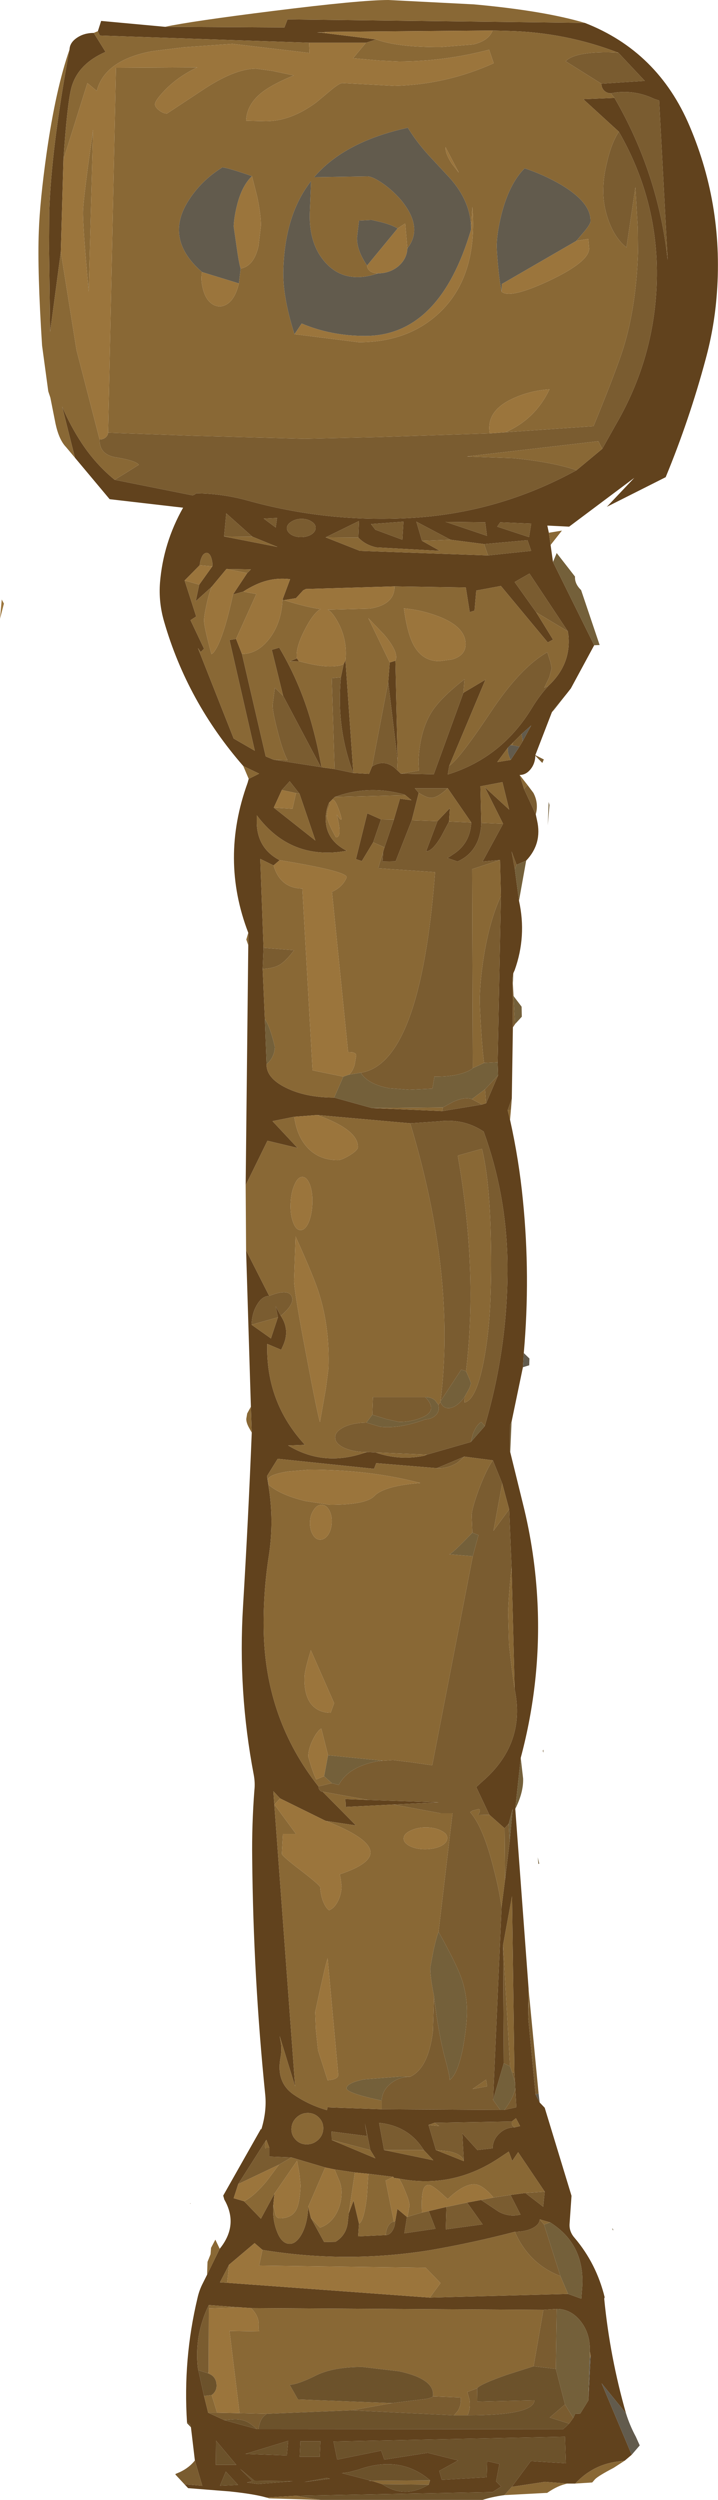 <?xml version="1.0" encoding="UTF-8" standalone="no"?>
<svg xmlns:ffdec="https://www.free-decompiler.com/flash" xmlns:xlink="http://www.w3.org/1999/xlink" ffdec:objectType="frame" height="573.4px" width="164.7px" xmlns="http://www.w3.org/2000/svg">
  <g transform="matrix(1.0, 0.0, 0.0, 1.0, -39.3, -20.95)">
    <use ffdec:characterId="1466" height="573.4" transform="matrix(1.0, 0.0, 0.0, 1.0, 39.3, 20.95)" width="164.7" xlink:href="#shape0"/>
  </g>
  <defs>
    <g id="shape0" transform="matrix(1.0, 0.0, 0.0, 1.0, -39.3, -20.95)">
      <path d="M181.15 33.05 Q169.1 28.4 156.05 28.05 L152.3 27.95 115.05 28.25 112.0 28.4 113.1 28.45 125.6 30.0 123.25 30.75 110.2 30.75 62.2 29.1 61.75 28.1 62.5 25.75 77.15 27.1 104.55 27.25 105.25 25.4 173.45 26.2 Q190.25 32.75 197.5 49.9 205.45 68.6 203.65 89.35 203.05 96.45 201.15 103.4 197.45 117.2 192.0 130.4 L178.5 137.2 184.8 130.55 169.85 141.75 164.85 141.5 165.2 143.15 165.6 145.95 166.15 149.85 175.6 168.95 170.25 178.85 169.35 180.0 166.55 183.4 165.9 184.3 162.1 194.15 162.1 194.3 Q162.05 196.1 161.0 197.4 159.95 198.7 158.5 198.7 L159.5 201.9 162.2 207.75 162.5 209.15 Q163.7 214.45 160.0 218.35 L157.8 219.3 156.65 216.25 157.4 220.35 158.35 227.55 Q160.15 235.7 157.35 243.5 L157.05 244.15 156.85 245.2 156.95 256.6 156.7 272.95 155.75 275.6 156.3 277.8 Q158.35 287.0 159.25 296.25 161.0 313.7 159.45 331.3 L159.25 334.55 156.65 347.05 156.3 347.8 156.25 353.85 156.35 354.05 159.25 365.85 Q162.05 377.05 162.6 388.65 163.45 406.55 158.75 424.15 L157.5 435.85 160.55 477.05 160.45 483.7 162.15 501.35 163.1 503.2 164.25 504.4 170.4 524.6 169.95 531.1 Q169.85 532.85 171.15 534.3 176.1 540.15 178.0 547.85 L177.9 548.2 Q179.2 561.55 182.9 574.5 L177.3 567.6 184.2 584.0 182.6 585.35 180.95 585.55 Q175.25 586.3 171.25 590.6 L169.5 590.6 164.3 590.2 156.7 591.35 161.05 585.45 169.1 585.95 168.9 579.85 115.8 580.95 116.65 585.1 126.75 583.05 127.45 585.1 137.4 583.55 144.4 585.3 140.05 587.7 140.65 589.75 150.95 589.15 151.05 585.45 153.85 586.1 153.1 590.1 154.25 591.3 152.3 592.55 107.15 593.4 100.4 593.8 Q97.65 593.0 91.95 592.4 L82.45 591.65 81.6 590.75 85.7 591.1 84.0 585.3 83.1 577.7 82.9 576.95 Q82.6 576.6 82.2 576.6 81.25 562.1 84.6 548.05 84.95 546.45 85.65 545.0 L86.8 542.7 89.7 536.75 Q94.1 531.3 90.75 525.45 L90.5 524.55 99.1 509.35 99.2 509.35 99.25 509.35 Q100.5 505.25 100.15 501.5 97.4 474.45 97.15 447.2 97.05 439.45 97.65 431.6 97.85 429.85 97.5 428.0 93.85 408.85 95.05 389.35 96.25 369.45 97.05 349.55 L96.85 343.6 95.75 307.75 101.05 318.2 Q99.45 318.2 98.3 320.15 97.1 322.05 97.0 324.8 L101.45 327.95 103.05 323.1 102.55 320.6 103.7 322.75 Q105.85 325.95 104.25 329.55 L103.8 330.55 100.6 329.2 Q100.25 342.6 109.25 352.35 L105.4 352.5 Q113.1 357.15 121.9 354.5 L123.5 354.0 125.45 354.1 Q130.85 356.0 136.6 354.85 L137.2 354.6 147.3 351.7 150.5 348.05 Q156.0 329.4 155.7 310.1 155.4 294.7 150.25 280.5 145.7 277.45 140.0 278.15 L133.4 278.6 112.05 276.7 106.8 277.1 101.8 278.1 107.55 284.25 100.65 282.6 95.65 292.8 96.25 237.75 96.25 234.9 Q89.75 218.0 96.1 200.5 L96.35 199.6 98.75 198.4 95.1 196.65 Q82.25 181.9 76.95 163.55 75.65 159.1 76.0 154.6 76.75 145.45 81.3 137.4 L64.45 135.45 56.5 125.95 53.55 114.2 Q55.45 118.65 58.05 122.6 61.25 127.45 65.6 131.0 L83.35 134.55 Q83.75 134.6 84.3 134.1 90.2 134.15 95.9 135.7 114.3 140.85 133.55 139.75 153.7 138.6 171.55 128.8 L177.45 123.9 180.5 118.45 Q188.5 104.75 189.75 89.25 191.4 68.8 181.25 51.15 L173.1 43.7 180.25 43.4 Q190.3 60.7 192.45 80.6 L190.5 44.0 189.3 43.6 Q184.55 41.35 179.4 42.35 178.5 42.35 177.85 41.7 177.25 41.05 177.25 40.15 L187.2 39.5 181.15 33.05 M162.3 161.4 L166.15 167.65 164.95 168.3 154.2 155.35 148.55 156.4 148.15 161.0 147.05 161.35 146.15 155.7 129.8 155.45 109.45 156.05 108.85 156.35 107.2 158.15 104.45 158.6 104.1 158.5 105.85 153.8 Q101.85 153.3 98.1 155.0 96.55 155.7 95.1 156.65 L92.75 157.3 96.0 152.4 96.85 151.55 91.25 151.45 87.85 155.55 84.2 158.85 85.0 155.05 88.0 150.85 Q88.1 150.05 87.85 149.2 87.65 148.35 87.25 148.0 86.85 147.6 86.35 147.85 85.85 148.05 85.55 148.8 85.2 149.55 85.1 150.6 L81.65 154.1 84.3 162.35 83.0 163.2 86.1 169.75 85.35 170.5 84.7 169.6 92.9 190.35 97.75 193.15 91.95 167.75 93.45 167.5 94.8 170.95 100.25 194.45 102.05 195.2 112.9 196.9 104.25 180.55 101.65 170.0 103.35 169.5 Q108.45 178.1 111.05 187.9 112.25 192.35 113.05 196.95 L116.05 197.35 120.35 198.25 Q116.4 187.95 117.5 176.3 L118.15 173.2 118.55 172.45 120.35 198.25 123.95 198.45 124.65 196.75 Q127.25 195.1 129.7 196.95 L130.4 197.6 131.25 198.4 138.8 198.55 145.6 179.85 150.65 176.85 142.35 196.6 142.0 198.6 Q154.45 194.75 161.4 183.2 163.05 180.5 165.1 178.25 170.3 173.4 169.7 166.75 L169.55 165.75 160.75 152.5 157.35 154.45 162.3 161.4 M128.35 177.4 L128.7 172.9 130.0 172.5 130.5 195.25 128.35 177.4 M53.85 57.55 L53.25 78.7 50.8 97.1 50.55 77.95 50.6 69.45 Q51.1 54.65 55.25 32.3 55.3 30.75 56.9 29.65 58.55 28.5 60.8 28.5 L63.5 32.85 Q57.1 35.65 55.65 41.15 54.7 44.9 53.85 57.55 M121.5 144.25 L121.65 140.45 114.0 144.2 121.85 147.3 151.25 148.35 161.15 147.3 160.3 144.85 150.35 145.75 142.65 144.75 134.8 140.6 136.1 145.0 140.2 147.3 125.6 146.5 Q123.1 145.95 121.5 144.25 M125.4 142.45 L131.6 144.75 131.85 140.6 124.4 141.15 125.4 142.45 M161.15 141.05 L154.05 140.75 153.35 141.75 160.65 144.15 161.15 141.05 M151.0 143.85 L150.6 140.75 141.5 140.65 151.0 143.85 M97.2 144.05 L91.2 138.7 90.7 144.0 102.95 146.4 97.2 144.05 M102.55 141.95 L102.85 139.75 99.8 139.9 102.55 141.95 M108.35 144.15 Q109.7 144.15 110.7 143.55 111.7 142.9 111.7 142.05 111.75 141.2 110.8 140.6 109.85 139.95 108.5 139.95 107.15 139.95 106.15 140.6 105.15 141.2 105.1 142.05 105.1 142.9 106.05 143.55 107.0 144.15 108.35 144.15 M107.85 172.6 L105.8 172.65 107.4 171.95 107.85 172.6 M158.95 189.3 L157.0 191.25 156.4 191.85 155.8 192.45 153.35 195.75 156.45 195.25 158.45 192.2 159.2 190.95 161.15 187.35 158.95 189.3 M154.7 209.9 L150.5 201.5 156.1 206.65 154.55 200.35 149.5 201.3 149.7 209.7 Q149.65 211.7 149.0 213.55 147.65 217.05 144.25 218.55 L141.95 217.75 Q142.55 217.4 143.1 217.0 147.15 214.5 147.4 209.6 L142.0 201.75 134.45 201.75 135.35 202.8 133.75 209.1 130.05 218.5 127.05 218.55 127.2 216.25 127.5 215.3 129.65 208.95 131.05 204.15 133.7 204.5 132.3 203.35 132.1 203.2 Q123.85 200.9 116.1 203.75 L115.5 204.35 114.8 205.05 Q114.2 206.35 114.05 207.95 113.6 213.4 118.85 216.1 106.0 218.4 98.2 207.95 L98.2 209.95 Q98.45 215.65 103.45 218.25 L102.05 219.45 99.0 217.95 99.75 238.35 99.55 243.2 100.05 254.65 100.45 265.05 Q100.35 268.2 104.9 270.45 109.45 272.7 115.95 272.7 L124.6 275.1 140.75 275.8 149.85 274.3 150.8 274.0 153.55 267.6 153.45 264.6 154.2 226.5 154.0 218.2 150.0 218.55 154.7 209.9 M139.65 209.3 L142.5 206.3 142.3 209.4 140.5 212.8 Q138.45 216.25 137.05 216.2 L139.65 209.3 M124.9 214.15 L122.3 218.45 120.95 218.0 123.55 207.5 126.7 208.9 124.9 214.15 M102.1 206.2 L111.65 213.75 108.0 203.0 105.75 200.15 103.95 202.15 102.1 206.2 M100.9 361.8 Q102.2 369.85 100.95 377.9 99.6 386.6 99.8 395.4 100.3 415.45 112.35 430.7 112.35 431.2 112.65 431.55 112.9 431.9 113.3 431.9 L120.95 439.65 114.0 438.6 103.55 433.45 102.0 431.8 107.0 499.5 103.45 487.95 103.75 489.65 Q103.95 491.25 103.65 492.85 102.55 498.7 106.85 501.5 110.25 503.8 114.3 504.95 L114.4 504.55 114.35 504.3 126.85 504.75 154.05 504.9 155.0 504.9 157.75 504.3 157.5 499.9 157.45 498.75 157.3 496.35 156.75 455.9 154.7 467.05 154.85 494.2 152.4 502.6 154.35 458.4 155.15 452.1 156.2 443.4 156.9 435.85 156.0 439.25 155.05 440.3 151.55 437.2 148.55 430.85 149.85 429.65 Q160.0 420.95 157.35 408.35 L156.65 380.45 156.1 367.15 154.5 361.2 152.35 355.9 145.8 355.05 139.5 357.7 125.6 356.55 125.1 357.85 103.0 355.55 100.55 359.5 100.9 361.8 M165.5 530.7 L163.1 530.0 Q163.05 531.2 161.4 532.05 159.7 532.85 157.4 532.85 147.65 535.4 137.75 537.1 118.55 540.15 99.5 537.0 L97.7 535.45 91.85 540.4 89.75 544.45 91.4 544.55 137.9 547.95 169.6 547.1 172.65 548.2 172.8 546.2 Q173.75 535.9 165.5 530.7 M159.8 523.95 L163.9 527.1 164.25 523.65 158.15 514.6 156.8 516.6 156.0 514.45 153.9 515.85 Q143.2 523.05 130.8 520.65 L129.7 520.5 129.5 520.25 123.8 519.55 120.7 519.25 116.05 518.55 113.9 518.1 106.15 515.8 101.1 515.6 101.1 513.6 100.4 511.75 93.95 521.9 92.9 525.15 95.3 525.85 99.15 529.85 102.25 524.1 102.0 526.65 Q101.75 530.0 102.8 532.7 103.8 535.4 105.5 535.6 107.15 535.8 108.5 533.4 109.85 530.95 110.0 527.1 L110.6 529.65 113.65 535.2 116.25 535.15 Q118.65 533.7 119.05 530.9 L119.3 528.6 120.4 525.7 121.65 531.0 121.45 533.9 127.8 533.6 Q128.65 533.6 129.25 532.7 129.9 531.75 129.95 530.45 L130.45 527.6 132.65 529.45 132.05 533.2 139.2 532.15 137.65 528.1 141.7 527.15 141.55 532.3 150.0 531.15 146.45 526.15 149.65 525.55 153.7 528.25 Q156.1 529.55 158.7 528.9 L156.4 524.4 159.8 523.95 M167.0 550.55 L163.95 550.75 96.9 550.35 94.6 550.2 87.2 549.65 Q83.8 556.6 84.7 564.25 L84.8 564.6 86.1 570.5 87.05 574.35 90.75 576.05 98.2 578.1 98.6 578.1 168.45 578.15 169.85 576.85 170.8 575.55 171.25 574.6 172.4 574.55 174.25 571.55 174.8 561.2 174.6 560.35 Q174.75 556.3 172.55 553.45 170.3 550.55 167.0 550.55 M123.75 433.8 L139.95 434.35 129.55 434.85 118.6 435.4 118.6 434.5 118.45 433.6 123.75 433.8 M145.7 516.65 L145.35 510.3 148.8 514.1 152.3 513.7 Q152.35 511.7 153.85 510.3 155.3 508.9 157.35 508.9 L158.6 508.6 157.65 506.8 156.7 507.55 138.95 507.85 137.6 508.35 139.3 514.1 145.7 516.65 M115.4 511.8 L125.4 516.0 124.25 514.1 123.0 507.95 123.5 510.9 115.35 509.85 115.4 511.8 M136.5 514.1 Q133.35 509.0 127.3 508.0 L126.25 507.85 127.4 514.1 138.7 516.45 136.5 514.1 M109.9 505.6 Q108.4 505.6 107.3 506.65 106.2 507.7 106.15 509.2 106.1 510.7 107.15 511.75 108.15 512.8 109.65 512.8 111.15 512.8 112.3 511.75 113.4 510.7 113.45 509.2 113.5 507.7 112.45 506.65 111.4 505.6 109.9 505.6 M114.95 589.5 L114.25 589.3 109.1 590.25 114.95 589.5 M88.8 586.3 L93.5 586.3 88.85 580.75 88.8 586.3 M97.2 590.05 L95.95 590.35 98.5 590.7 106.45 590.05 97.65 589.95 94.4 587.25 97.2 590.05 M91.1 587.85 L89.75 591.1 93.9 590.9 91.1 587.85 M137.95 589.85 Q131.1 584.0 121.55 587.4 L119.3 588.0 117.7 588.2 124.45 589.95 123.8 589.95 124.85 590.05 127.0 590.75 Q131.55 593.8 136.5 591.45 L137.65 590.85 137.95 589.85 M108.2 580.9 L108.05 584.45 112.65 584.45 112.8 580.9 108.2 580.9 M105.1 584.15 L105.4 580.8 95.6 583.8 105.1 584.15" fill="#61421d" fill-rule="evenodd" stroke="none"/>
      <path d="M177.25 40.15 L169.05 35.0 Q170.65 33.3 176.05 33.0 178.75 32.85 181.15 33.05 L187.2 39.5 177.25 40.15 M64.1 120.2 L83.55 120.9 109.15 121.6 126.25 121.2 151.65 120.35 155.2 120.1 175.45 118.7 Q179.9 107.85 181.85 102.15 185.2 92.25 185.65 78.9 L185.6 73.3 185.05 63.9 183.0 77.7 Q180.45 75.7 178.95 71.7 177.55 67.9 177.7 64.05 177.75 61.35 178.55 58.15 179.5 53.9 181.25 51.15 191.4 68.8 189.75 89.25 188.5 104.75 180.5 118.45 L177.45 123.9 176.55 122.15 146.4 125.65 157.2 126.05 Q166.1 126.95 171.55 128.8 153.7 138.6 133.55 139.75 114.3 140.85 95.9 135.7 90.2 134.15 84.3 134.1 83.75 134.6 83.35 134.55 L65.6 131.0 Q68.4 129.3 71.15 127.55 70.4 126.6 66.2 125.9 62.05 125.35 62.15 121.75 62.95 121.75 63.5 121.3 64.05 120.85 64.1 120.2 M180.25 43.4 L179.4 42.35 Q184.55 41.35 189.3 43.6 L190.5 44.0 192.45 80.6 Q190.3 60.7 180.25 43.4 M133.4 278.6 L140.0 278.15 Q145.7 277.45 150.25 280.5 155.4 294.7 155.7 310.1 156.0 329.4 150.5 348.05 L149.7 347.1 Q148.6 347.75 147.8 349.8 L147.3 351.7 137.2 354.6 125.45 354.1 123.5 354.0 Q120.7 354.05 118.5 353.15 116.3 352.2 116.2 350.8 116.05 349.4 118.05 348.35 120.1 347.3 123.35 347.25 L126.5 348.2 Q130.9 348.7 136.9 346.5 138.2 346.45 139.1 345.7 140.0 344.9 139.95 343.85 L139.85 343.15 140.35 342.55 Q141.0 344.15 142.55 343.9 144.25 343.6 145.9 341.3 L145.85 342.65 Q148.5 342.05 150.2 333.45 151.5 326.8 151.8 319.0 152.05 312.65 151.9 305.6 151.65 291.65 149.85 284.45 L144.3 286.0 Q148.95 312.4 146.2 335.45 L145.1 335.1 140.35 342.35 Q143.95 313.6 133.4 278.6 M103.7 322.75 L102.55 320.6 103.05 323.1 97.0 324.8 Q97.1 322.05 98.3 320.15 99.45 318.2 101.05 318.2 105.25 316.5 106.15 318.2 107.1 319.9 103.7 322.75 M99.2 509.35 L99.1 509.35 99.15 509.2 99.2 509.35 M84.0 585.3 L85.7 591.1 81.6 590.75 79.55 588.55 79.55 588.4 80.6 587.95 Q82.7 586.95 84.0 585.3 M162.15 501.35 L160.45 483.7 160.65 478.2 162.85 501.15 162.15 501.35 M155.75 275.6 L156.7 272.95 156.5 275.55 155.75 275.6 M156.95 256.6 L156.85 245.2 156.95 246.7 157.1 249.4 157.45 255.85 156.95 256.6 M157.4 220.35 L156.65 216.25 157.8 219.3 157.4 220.35 M162.2 207.75 L159.5 201.9 160.3 201.0 161.65 202.8 Q162.9 205.15 162.2 207.75 M162.1 194.3 L162.1 194.15 164.05 195.15 163.7 195.95 162.1 194.3 M165.9 184.3 L166.55 183.4 166.4 183.75 165.9 184.3 M169.55 165.75 L162.3 161.4 157.35 154.45 160.75 152.5 169.55 165.75 M124.65 196.75 L128.35 177.4 130.5 195.25 130.4 197.6 129.7 196.95 Q127.25 195.1 124.65 196.75 M131.25 198.4 L135.4 197.7 135.3 195.65 Q135.55 188.65 138.35 184.2 140.4 181.0 145.85 176.75 L145.6 179.85 138.8 198.55 131.25 198.4 M142.35 196.6 Q144.7 195.05 151.85 184.3 158.7 174.0 164.85 170.55 L165.55 172.75 165.85 174.2 165.3 176.3 164.15 178.7 165.1 178.25 Q163.05 180.5 161.4 183.2 154.45 194.75 142.0 198.6 L142.35 196.6 M114.0 144.2 L121.65 140.45 121.5 144.25 114.0 144.2 M136.1 145.0 L134.8 140.6 142.65 144.75 136.1 145.0 M150.35 145.75 L160.3 144.85 161.15 147.3 151.25 148.35 150.35 145.75 M125.4 142.45 L124.4 141.15 131.85 140.6 131.6 144.75 125.4 142.45 M151.0 143.85 L141.5 140.65 150.6 140.75 151.0 143.85 M161.15 141.05 L160.65 144.15 153.35 141.75 154.05 140.75 161.15 141.05 M90.7 144.0 L91.2 138.7 97.2 144.05 90.7 144.0 M108.35 144.15 Q107.0 144.15 106.05 143.55 105.1 142.9 105.1 142.05 105.15 141.2 106.15 140.6 107.15 139.95 108.5 139.95 109.85 139.95 110.8 140.6 111.75 141.2 111.7 142.05 111.7 142.9 110.7 143.55 109.7 144.15 108.35 144.15 M102.55 141.95 L99.8 139.9 102.85 139.75 102.55 141.95 M104.25 180.55 L112.9 196.9 102.05 195.2 105.25 195.3 Q104.15 193.3 102.95 188.55 101.8 184.1 101.85 182.65 L102.35 178.7 104.25 180.55 M116.05 197.35 L115.4 176.5 117.5 176.3 Q116.4 187.95 120.35 198.25 L116.05 197.35 M158.95 189.3 L159.2 190.95 158.45 192.2 156.85 191.9 157.0 191.25 158.95 189.3 M154.7 209.9 L150.0 218.55 154.0 218.2 147.6 220.3 147.75 265.95 Q147.25 266.45 145.9 266.95 143.15 267.95 138.95 267.9 L138.5 270.65 133.2 270.9 128.55 270.55 Q123.7 269.65 122.05 267.0 135.75 264.9 139.1 221.0 L126.05 220.1 127.2 216.25 127.05 218.55 130.05 218.5 133.75 209.1 139.65 209.3 137.05 216.2 Q138.45 216.25 140.5 212.8 L142.3 209.4 147.4 209.6 Q147.15 214.5 143.1 217.0 142.55 217.4 141.95 217.75 L144.25 218.55 Q147.65 217.05 149.0 213.55 149.65 211.7 149.7 209.7 L154.7 209.9 M154.2 226.5 L153.45 264.6 150.35 264.75 Q149.95 261.95 149.6 256.05 149.3 250.9 149.35 249.8 149.5 244.9 150.45 239.35 151.8 231.6 154.2 226.5 M153.55 267.6 L150.8 274.0 150.55 270.8 153.55 267.6 M149.85 274.3 L140.75 275.8 140.9 274.95 143.3 273.65 Q146.0 272.45 147.55 273.05 L149.85 274.3 M99.55 243.2 L99.75 238.35 106.75 238.9 Q104.85 241.45 103.35 242.3 102.0 243.05 99.55 243.2 M116.1 203.75 Q123.85 200.9 132.1 203.2 L132.3 203.35 116.1 203.75 M129.65 208.95 L127.5 215.3 124.9 214.15 126.7 208.9 129.65 208.95 M135.35 202.8 L134.45 201.75 142.0 201.75 Q139.7 203.95 138.15 203.95 137.2 203.95 135.35 202.8 M108.0 203.0 L107.2 202.85 103.95 202.15 105.75 200.15 108.0 203.0 M124.7 345.45 L124.85 341.4 136.85 341.4 Q139.85 344.5 136.15 346.05 133.75 347.1 130.85 347.1 L127.95 346.45 124.7 345.45 M112.35 430.7 L115.4 429.95 117.0 430.35 Q118.65 427.25 122.65 425.8 124.7 425.0 127.15 424.8 L129.45 424.65 133.6 425.15 138.45 425.85 147.75 377.9 149.05 373.05 147.65 372.5 147.5 368.5 Q147.55 366.95 149.15 362.55 150.95 357.85 152.35 355.9 L154.5 361.2 152.5 372.05 156.1 367.15 156.65 380.45 Q155.95 387.1 155.85 390.75 L156.05 398.0 Q156.65 403.8 157.35 408.35 160.0 420.95 149.85 429.65 L148.55 430.85 151.55 437.2 148.95 437.25 Q149.8 435.9 149.0 435.9 L147.7 436.25 147.15 436.6 Q150.2 440.1 152.55 449.6 153.8 454.35 154.35 458.4 L152.4 502.6 154.05 504.9 126.85 504.75 126.85 502.75 Q126.95 500.5 128.85 498.9 130.75 497.3 133.35 497.3 137.55 495.4 138.6 486.9 L138.85 478.75 Q139.9 487.65 141.45 493.3 142.55 497.4 142.45 498.05 144.35 496.6 145.55 490.4 146.25 486.4 146.4 483.25 146.55 478.65 145.1 474.55 143.85 471.15 139.9 464.05 L143.1 436.85 140.35 436.85 129.55 434.85 139.95 434.35 123.75 433.8 113.3 431.9 Q112.9 431.9 112.65 431.55 112.35 431.2 112.35 430.7 M145.8 355.05 L144.2 356.45 Q142.05 357.8 139.5 357.7 L145.8 355.05 M155.05 440.3 L156.0 439.25 156.2 443.4 155.15 452.1 155.05 440.3 M154.85 494.2 L154.7 467.05 156.3 494.9 154.85 494.2 M157.3 496.35 L157.45 498.75 156.75 496.25 157.3 496.35 M157.5 499.9 L157.75 504.3 155.0 504.9 Q157.05 502.2 157.5 499.9 M163.1 530.0 L164.1 531.2 167.85 543.0 Q160.65 540.25 157.4 532.85 159.7 532.85 161.4 532.05 163.05 531.2 163.1 530.0 M164.25 523.65 L163.9 527.1 159.8 523.95 164.25 523.65 M156.4 524.4 L158.7 528.9 Q156.1 529.55 153.7 528.25 L149.65 525.55 152.5 525.0 156.4 524.4 M146.45 526.15 L150.0 531.15 141.55 532.3 141.7 527.15 146.45 526.15 M137.65 528.1 L139.2 532.15 132.05 533.2 132.65 529.45 132.8 529.4 136.1 528.45 137.65 528.1 M129.95 530.45 Q129.9 531.75 129.25 532.7 128.65 533.6 127.8 533.6 127.85 532.35 128.4 531.45 128.95 530.55 129.65 530.55 L129.95 530.45 M93.95 521.9 L100.4 511.75 100.2 512.25 100.1 513.0 Q100.05 514.0 100.35 513.6 L101.1 513.6 101.1 515.6 106.15 515.8 103.3 517.45 93.95 521.9 M163.95 550.75 L167.0 550.55 166.8 564.3 161.7 563.7 163.95 550.75 M170.8 575.55 L169.85 576.85 165.4 575.45 168.9 572.45 170.8 575.55 M98.6 578.1 L98.2 578.1 Q96.95 576.95 96.1 576.5 94.85 575.85 93.1 575.85 L90.75 576.05 87.05 574.35 89.1 574.35 94.25 574.45 100.5 574.6 99.75 575.2 Q98.85 576.2 98.6 578.1 M84.8 564.6 L84.7 564.25 Q83.8 556.6 87.2 549.65 L87.2 550.4 87.15 565.0 87.0 565.3 84.8 564.6 M150.8 497.95 L147.7 500.1 151.05 499.5 150.8 497.95 M157.35 508.9 Q155.3 508.9 153.85 510.3 152.35 511.7 152.3 513.7 L148.8 514.1 145.35 510.3 145.7 516.65 Q145.35 515.05 142.25 514.4 L139.3 514.1 137.6 508.35 140.05 508.6 138.95 507.85 156.7 507.55 Q156.65 508.1 156.85 508.5 L157.35 508.9 M115.4 511.8 L115.35 509.85 123.5 510.9 123.0 507.95 124.25 514.1 115.4 511.8 M127.4 514.1 L126.25 507.85 127.3 508.0 Q133.35 509.0 136.5 514.1 L127.4 514.1 M83.0 526.4 L82.9 526.45 82.95 526.25 83.0 526.4 M138.6 570.6 L145.0 570.85 Q145.15 572.65 144.3 573.95 L143.45 574.95 119.95 573.8 129.2 572.15 137.25 571.15 Q138.5 570.85 138.6 570.6 M146.55 574.95 Q147.3 573.4 147.0 571.35 L146.5 569.6 148.75 568.75 148.8 571.8 161.9 571.5 Q161.7 574.95 146.55 574.95" fill="#7a5c30" fill-rule="evenodd" stroke="none"/>
      <path d="M181.15 33.05 Q178.75 32.85 176.05 33.0 170.65 33.3 169.05 35.0 L177.25 40.15 Q177.25 41.05 177.85 41.7 178.5 42.35 179.4 42.35 L180.25 43.4 173.1 43.7 181.25 51.15 Q179.5 53.9 178.55 58.15 177.75 61.35 177.7 64.05 177.55 67.9 178.95 71.7 180.45 75.7 183.0 77.7 L185.05 63.9 185.6 73.3 185.65 78.9 Q185.2 92.25 181.85 102.15 179.9 107.85 175.45 118.7 L155.2 120.1 Q162.05 117.15 165.35 110.25 160.75 110.55 156.75 112.45 150.75 115.3 151.65 120.35 L126.25 121.2 109.15 121.6 83.55 120.9 64.1 120.2 65.9 36.5 84.55 36.4 Q80.15 38.5 77.15 41.6 74.9 43.95 74.85 44.8 74.8 45.5 75.85 46.3 76.8 47.0 77.6 47.0 L85.4 41.85 Q93.0 36.7 98.05 36.7 L101.7 37.2 106.7 38.25 Q102.9 39.8 100.5 41.35 95.9 44.35 95.75 48.65 L100.3 48.75 Q106.05 48.75 111.9 44.4 L115.55 41.35 Q117.25 40.0 117.85 40.0 L129.8 40.65 Q141.7 40.35 152.55 35.45 L151.5 32.35 Q141.2 35.05 130.8 35.05 L126.5 34.85 120.3 34.3 123.25 30.75 125.6 30.0 Q130.5 31.8 140.35 31.75 L147.85 31.15 Q151.4 30.3 152.3 27.95 L156.05 28.05 Q169.1 28.4 181.15 33.05 M171.5 76.2 L173.45 73.9 Q174.75 72.3 174.75 71.7 174.9 67.5 168.2 63.45 164.35 61.15 159.65 59.55 156.15 63.05 154.35 70.05 153.35 74.1 153.25 76.9 153.2 78.0 153.5 81.35 153.85 85.4 154.35 87.85 156.25 89.55 165.25 85.35 174.35 81.05 174.45 78.0 L174.25 75.75 171.5 76.2 M177.45 123.9 L171.55 128.8 Q166.1 126.95 157.2 126.05 L146.4 125.65 176.55 122.15 177.45 123.9 M65.6 131.0 Q61.25 127.45 58.05 122.6 55.45 118.65 53.55 114.2 L56.5 125.95 54.45 123.5 Q52.85 121.85 52.05 118.2 L50.85 112.15 50.4 110.8 50.35 110.55 48.95 100.2 Q47.85 83.0 48.2 74.05 48.45 67.0 50.0 56.0 52.1 41.3 55.25 32.3 51.1 54.65 50.6 69.45 L50.55 77.95 50.8 97.1 53.25 78.7 56.85 101.25 62.15 121.75 Q62.05 125.35 66.2 125.9 70.4 126.6 71.15 127.55 68.4 129.3 65.6 131.0 M95.1 196.65 L98.75 198.4 96.35 199.6 95.1 196.65 M96.25 234.9 L96.25 237.75 95.8 236.45 96.25 234.9 M95.65 292.8 L100.65 282.6 107.55 284.25 101.8 278.1 106.8 277.1 Q107.4 281.6 109.9 284.25 112.55 287.05 116.8 287.05 117.65 287.05 119.5 285.95 121.35 284.8 121.4 284.1 121.55 280.1 112.05 276.7 L133.4 278.6 Q143.95 313.6 140.35 342.35 L140.35 342.55 139.85 343.15 139.05 342.1 Q138.1 341.35 136.85 341.4 L124.85 341.4 124.7 345.45 123.35 347.25 Q120.1 347.3 118.05 348.35 116.05 349.4 116.2 350.8 116.3 352.2 118.5 353.15 120.7 354.05 123.5 354.0 L121.9 354.5 Q113.1 357.15 105.4 352.5 L109.25 352.35 Q100.25 342.6 100.6 329.2 L103.8 330.55 104.25 329.55 Q105.85 325.95 103.7 322.75 107.1 319.9 106.15 318.2 105.25 316.5 101.05 318.2 L95.75 307.75 95.65 292.8 M137.2 354.6 L136.6 354.85 Q130.85 356.0 125.45 354.1 L137.2 354.6 M103.05 323.1 L101.45 327.95 97.0 324.8 103.05 323.1 M96.85 343.6 L97.05 349.55 96.35 348.3 Q95.75 347.15 95.8 346.35 L96.0 345.15 96.85 343.6 M99.25 509.35 L99.2 509.35 99.15 509.2 99.25 509.35 M89.7 536.75 L86.8 542.7 86.9 539.75 87.6 538.0 87.7 536.65 87.7 536.55 88.7 534.65 89.7 536.75 M100.4 593.8 L107.15 593.4 112.85 594.35 101.05 594.0 100.4 593.8 M156.7 591.35 L164.3 590.2 169.5 590.6 Q167.3 591.0 164.8 592.75 L164.5 592.75 155.0 593.25 156.7 591.35 M171.25 590.6 Q175.25 586.3 180.95 585.55 L182.6 585.35 180.05 587.0 Q176.6 588.8 175.8 589.6 L175.15 590.35 171.25 590.6 M160.45 483.7 L160.55 477.05 160.65 478.2 160.45 483.7 M156.3 277.8 L155.75 275.6 156.5 275.55 156.3 277.8 M159.5 201.9 L158.5 198.7 160.3 201.0 159.5 201.9 M165.6 145.95 L165.2 143.15 168.2 142.65 165.6 145.95 M173.45 26.2 L105.25 25.4 104.55 27.25 77.15 27.1 Q83.25 25.8 102.05 23.45 122.0 20.95 128.4 20.95 L148.0 21.95 Q164.0 23.4 173.45 26.2 M61.75 28.1 L62.2 29.1 110.2 30.75 110.3 33.1 92.6 31.0 81.4 31.8 74.15 32.7 Q63.3 34.75 61.5 41.8 L59.35 40.0 53.85 57.55 Q54.7 44.9 55.65 41.15 57.1 35.65 63.5 32.85 L60.8 28.5 61.75 28.1 M162.3 161.4 L169.55 165.75 169.7 166.75 Q170.3 173.4 165.1 178.25 L164.15 178.7 165.3 176.3 165.85 174.2 165.55 172.75 164.85 170.55 Q158.7 174.0 151.85 184.3 144.7 195.05 142.35 196.6 L150.65 176.85 145.6 179.85 145.85 176.75 Q140.4 181.0 138.35 184.2 135.55 188.65 135.3 195.65 L135.4 197.7 131.25 198.4 130.4 197.6 130.5 195.25 130.0 172.5 Q130.9 170.65 127.4 166.5 L123.8 162.75 128.7 172.9 128.35 177.4 124.65 196.75 123.95 198.45 120.35 198.25 118.55 172.45 Q119.0 168.05 117.1 164.2 115.7 161.45 114.5 160.8 L124.1 160.55 Q129.85 159.65 129.8 155.45 L146.15 155.7 147.05 161.35 148.15 161.0 148.55 156.4 154.2 155.35 164.95 168.3 166.15 167.65 162.3 161.4 M115.05 28.25 L113.1 28.45 112.0 28.4 115.05 28.25 M126.0 83.65 Q118.7 86.15 114.2 81.45 110.2 77.25 110.35 70.05 L110.65 62.5 Q104.7 70.1 104.3 82.65 104.05 88.8 106.85 97.6 L121.6 99.45 Q133.25 99.45 140.5 92.3 148.95 83.9 147.65 68.4 L147.35 73.6 Q147.4 67.25 142.4 61.7 L137.7 56.65 Q134.75 53.4 132.85 50.25 118.3 53.45 111.4 61.55 L111.4 61.6 123.6 61.4 Q124.7 61.4 127.0 62.95 129.45 64.65 131.4 66.95 136.45 73.2 132.75 77.9 L132.25 72.2 130.5 73.35 Q129.3 72.6 126.9 71.95 L124.55 71.4 121.65 71.55 121.2 75.4 Q121.1 78.3 123.5 81.85 123.5 82.6 124.2 83.15 124.95 83.65 126.0 83.65 M97.1 61.35 Q91.3 59.35 90.3 59.35 85.55 62.3 82.65 66.8 76.85 75.7 85.65 83.35 85.25 85.35 86.0 87.75 86.75 90.15 88.45 90.95 90.1 91.7 91.75 90.45 93.35 89.15 94.1 85.95 L94.5 82.55 Q97.55 82.0 98.6 77.4 L99.15 72.75 Q99.2 70.4 98.3 66.05 L97.1 61.35 M142.95 58.5 L144.55 60.55 141.5 54.7 Q141.4 56.15 142.95 58.5 M58.35 69.35 Q58.4 67.4 59.45 59.35 L60.65 50.7 59.65 87.85 Q58.25 72.55 58.35 69.35 M114.0 144.2 L121.5 144.25 Q123.1 145.95 125.6 146.5 L140.2 147.3 136.1 145.0 142.65 144.75 150.35 145.75 151.25 148.35 121.85 147.3 114.0 144.2 M85.1 150.6 Q85.2 149.55 85.55 148.8 85.85 148.05 86.35 147.85 86.85 147.6 87.25 148.0 87.65 148.35 87.85 149.2 88.1 150.05 88.0 150.85 L85.1 150.6 M85.0 155.05 L84.2 158.85 87.85 155.55 Q87.15 157.25 86.6 160.0 86.1 162.25 86.1 163.25 86.05 164.5 87.8 171.0 88.4 170.75 89.3 168.95 91.05 165.25 92.75 157.3 L95.1 156.65 98.1 157.2 93.45 167.5 91.95 167.75 97.75 193.15 92.9 190.35 84.7 169.6 85.35 170.5 86.1 169.75 83.0 163.2 84.3 162.35 81.65 154.1 85.0 155.05 M91.25 151.45 L96.85 151.55 96.0 152.4 91.25 151.45 M104.1 158.5 L104.45 158.6 Q109.5 160.2 112.8 160.65 111.1 161.65 109.15 165.5 107.05 169.6 107.4 171.95 L105.8 172.65 107.85 172.6 Q113.1 174.05 116.15 173.75 117.65 173.65 118.15 173.2 L117.5 176.3 115.4 176.5 116.05 197.35 113.05 196.95 Q112.25 192.35 111.05 187.9 108.45 178.1 103.35 169.5 L101.65 170.0 104.25 180.55 102.35 178.7 101.85 182.65 Q101.8 184.1 102.95 188.55 104.15 193.3 105.25 195.3 L102.05 195.2 100.25 194.45 94.8 170.95 Q98.45 170.95 101.2 167.3 103.9 163.65 104.1 158.5 M90.7 144.0 L97.2 144.05 102.95 146.4 90.7 144.0 M143.05 172.2 Q146.0 171.3 146.1 168.9 146.25 164.75 139.8 162.3 135.8 160.8 131.95 160.5 132.7 166.05 134.1 168.75 136.1 172.6 140.05 172.6 L143.05 172.2 M157.0 191.25 L156.85 191.9 156.4 191.85 157.0 191.25 M156.45 195.25 L153.35 195.75 155.8 192.45 Q155.7 193.85 156.45 195.25 M149.7 209.7 L149.5 201.3 154.55 200.35 156.1 206.65 150.5 201.5 154.7 209.9 149.7 209.7 M154.0 218.2 L154.2 226.5 Q151.8 231.6 150.45 239.35 149.5 244.9 149.35 249.8 149.3 250.9 149.6 256.05 149.95 261.95 150.35 264.75 L147.75 265.95 147.6 220.3 154.0 218.2 M150.8 274.0 L149.85 274.3 147.55 273.05 150.55 270.8 150.8 274.0 M140.75 275.8 L124.6 275.1 140.9 274.95 140.75 275.8 M115.95 272.7 Q109.45 272.7 104.9 270.45 100.35 268.2 100.45 265.05 102.25 263.5 102.35 261.1 101.3 256.55 100.05 254.65 L99.55 243.2 Q102.0 243.05 103.35 242.3 104.85 241.45 106.75 238.9 L99.75 238.35 99.0 217.95 102.05 219.45 Q103.6 224.7 108.65 224.75 L111.0 266.45 118.05 267.9 115.95 272.7 M103.45 218.25 Q98.45 215.65 98.2 209.95 L98.2 207.95 Q106.0 218.4 118.85 216.1 113.6 213.4 114.05 207.95 114.2 206.35 114.8 205.05 L115.0 205.4 114.5 206.6 114.3 207.95 Q114.25 209.3 116.35 213.0 117.9 213.1 116.55 207.8 118.1 210.1 117.4 207.75 116.25 204.15 115.5 204.35 L116.1 203.75 132.3 203.35 133.7 204.5 131.05 204.15 129.65 208.95 126.7 208.9 123.55 207.5 120.95 218.0 122.3 218.45 124.9 214.15 127.5 215.3 127.2 216.25 126.05 220.1 139.1 221.0 Q135.75 264.9 122.05 267.0 L119.35 267.45 Q120.2 266.7 120.65 265.2 L121.0 263.1 Q121.05 262.5 120.1 262.3 L119.15 262.25 115.45 225.5 Q117.85 224.45 118.8 222.25 119.35 220.85 103.45 218.25 M133.75 209.1 L135.35 202.8 Q137.2 203.95 138.15 203.95 139.7 203.95 142.0 201.75 L147.4 209.6 142.3 209.4 142.5 206.3 139.65 209.3 133.75 209.1 M102.1 206.2 L106.4 206.45 107.2 202.85 108.0 203.0 111.65 213.75 102.1 206.2 M108.65 290.9 Q107.6 290.9 106.85 292.7 106.05 294.45 105.95 297.0 105.85 299.55 106.55 301.35 107.2 303.1 108.25 303.1 109.3 303.1 110.1 301.35 110.85 299.55 110.95 297.0 111.05 294.45 110.4 292.7 109.7 290.9 108.65 290.9 M146.2 335.45 Q148.95 312.4 144.3 286.0 L149.85 284.45 Q151.65 291.65 151.9 305.6 152.05 312.65 151.8 319.0 151.5 326.8 150.2 333.45 148.5 342.05 145.85 342.65 L145.9 341.3 147.0 339.3 147.35 338.25 146.95 337.15 146.2 335.45 M112.55 317.85 Q111.55 314.4 107.1 304.55 L106.75 314.7 Q106.8 317.35 109.55 331.75 112.15 345.55 112.7 347.1 L114.05 339.45 114.65 334.8 Q114.95 325.55 112.55 317.85 M100.9 361.5 Q103.7 363.9 109.4 365.25 L115.0 366.1 Q123.25 366.1 125.15 364.1 127.4 361.75 135.7 361.1 124.15 358.05 110.3 358.05 L105.4 358.45 Q101.25 359.1 100.7 360.25 L100.55 359.5 103.0 355.55 125.1 357.85 125.6 356.55 139.5 357.7 Q142.05 357.8 144.2 356.45 L145.8 355.05 152.35 355.9 Q150.95 357.85 149.15 362.55 147.55 366.95 147.5 368.5 L147.65 372.5 Q142.9 377.45 142.35 377.45 L147.75 377.9 138.45 425.85 133.6 425.15 129.45 424.65 127.15 424.8 114.55 423.55 113.0 417.4 Q112.05 418.0 111.1 419.9 110.05 421.95 110.0 423.85 L110.65 426.05 Q111.4 428.3 111.85 429.1 L113.65 428.35 115.4 429.95 112.35 430.7 Q100.3 415.45 99.8 395.4 99.6 386.6 100.95 377.9 102.2 369.85 100.9 361.8 L100.9 361.5 M111.25 367.3 Q110.45 368.45 110.4 370.1 110.35 371.75 111.05 372.95 111.7 374.1 112.75 374.1 113.8 374.1 114.6 372.95 115.35 371.75 115.4 370.1 115.45 368.45 114.8 367.3 114.1 366.1 113.05 366.1 112.0 366.1 111.25 367.3 M154.5 361.2 L156.1 367.15 152.5 372.05 154.5 361.2 M156.65 380.45 L157.35 408.35 Q156.65 403.8 156.05 398.0 L155.85 390.75 Q155.95 387.1 156.65 380.45 M151.55 437.2 L155.05 440.3 155.15 452.1 154.35 458.4 Q153.8 454.35 152.55 449.6 150.2 440.1 147.15 436.6 L147.7 436.25 149.0 435.9 Q149.8 435.9 148.95 437.25 L151.55 437.2 M154.7 467.05 L156.75 455.9 157.3 496.35 156.75 496.25 156.3 494.9 154.7 467.05 M126.85 504.75 L114.35 504.3 114.4 504.55 114.3 504.95 Q110.25 503.8 106.85 501.5 102.55 498.7 103.65 492.85 103.95 491.25 103.75 489.65 L103.45 487.95 107.0 499.5 102.0 431.8 103.55 433.45 102.25 434.85 107.2 441.6 104.2 441.6 103.95 446.15 Q103.95 446.65 108.35 450.0 112.7 453.35 112.75 453.85 112.9 456.1 113.65 457.6 114.2 458.75 114.8 459.1 115.95 458.65 116.75 457.15 117.6 455.55 117.65 453.65 L117.45 451.9 117.25 450.85 Q124.75 448.35 124.25 445.5 123.75 442.4 114.0 438.6 L120.95 439.65 113.3 431.9 123.75 433.8 118.45 433.6 118.6 434.5 118.6 435.4 129.55 434.85 140.35 436.85 143.1 436.85 139.9 464.05 Q139.45 465.1 138.75 468.25 L138.0 472.25 Q137.95 474.25 138.85 478.75 L138.6 486.9 Q137.55 495.4 133.35 497.3 L131.05 497.25 122.75 497.9 Q119.15 498.65 118.8 499.8 118.4 500.95 126.85 502.75 L126.85 504.75 M164.1 531.2 L163.1 530.0 165.5 530.7 164.1 531.2 M157.4 532.85 Q160.65 540.25 167.85 543.0 L169.6 547.1 137.9 547.95 140.35 544.6 136.95 541.1 98.75 540.6 99.5 537.0 Q118.55 540.15 137.75 537.1 147.65 535.4 157.4 532.85 M159.8 523.95 L156.4 524.4 152.5 525.0 Q149.95 521.95 148.05 521.95 145.55 521.95 142.0 525.35 L140.25 523.75 Q138.3 522.1 137.65 522.1 136.75 522.1 136.4 523.2 135.9 524.7 136.1 528.45 L132.8 529.4 133.15 527.3 Q133.5 526.55 132.4 523.9 131.45 521.5 130.8 520.65 143.2 523.05 153.9 515.85 L156.0 514.45 156.8 516.6 158.15 514.6 164.25 523.65 159.8 523.95 M127.8 533.6 L121.45 533.9 121.65 531.0 Q122.8 530.4 123.45 524.9 L123.8 519.55 129.5 520.25 127.75 521.1 129.65 530.55 Q128.95 530.55 128.4 531.45 127.85 532.35 127.8 533.6 M119.3 528.6 L119.05 530.9 Q118.65 533.7 116.25 535.15 L113.65 535.2 110.6 529.65 112.7 531.9 Q115.1 531.1 116.45 528.65 117.6 526.6 117.65 524.0 117.7 522.8 117.25 521.4 L116.05 518.55 120.7 519.25 119.3 528.6 M110.0 527.1 Q109.85 530.95 108.5 533.4 107.15 535.8 105.5 535.6 103.8 535.4 102.8 532.7 101.75 530.0 102.0 526.65 L102.5 529.0 Q102.8 529.75 103.5 529.75 106.2 529.75 107.25 527.8 108.1 526.2 108.25 522.2 L108.0 519.6 107.45 516.55 102.25 524.1 99.15 529.85 95.3 525.85 Q97.65 524.65 100.5 521.2 L103.3 517.45 106.15 515.8 113.9 518.1 110.0 527.1 M100.4 511.75 L101.1 513.6 100.35 513.6 Q100.05 514.0 100.1 513.0 L100.2 512.25 100.4 511.75 M163.95 550.75 L161.7 563.7 155.6 565.65 Q149.45 567.8 148.75 568.75 L146.5 569.6 147.0 571.35 Q147.3 573.4 146.55 574.95 L143.45 574.95 144.3 573.95 Q145.15 572.65 145.0 570.85 L138.6 570.6 Q139.15 566.65 130.85 564.85 L122.4 563.85 Q115.75 563.85 111.8 565.8 107.7 567.85 105.75 567.95 L107.65 571.3 129.2 572.15 119.95 573.8 100.5 574.6 94.25 574.45 91.95 555.6 98.8 555.7 Q98.6 555.7 98.65 554.25 98.75 552.25 96.9 550.35 L163.95 550.75 M174.6 560.35 L174.8 561.2 174.55 561.95 174.6 560.35 M87.05 574.35 L86.1 570.5 87.85 570.3 89.1 574.35 87.05 574.35 M87.2 549.65 L94.6 550.2 87.2 550.4 87.2 549.65 M91.4 544.55 L89.75 544.45 91.85 540.4 91.4 544.55 M137.0 440.1 Q134.95 440.1 133.45 440.85 131.95 441.55 131.9 442.6 131.85 443.65 133.35 444.4 134.75 445.1 136.8 445.1 138.85 445.1 140.4 444.4 141.85 443.65 141.9 442.6 141.95 441.55 140.5 440.85 139.05 440.1 137.0 440.1 M110.55 411.65 Q112.2 413.8 115.15 413.8 L115.95 411.6 110.6 399.45 Q109.15 404.2 109.15 405.55 109.0 409.45 110.55 411.65 M111.75 486.4 L112.25 491.2 114.45 498.1 Q116.85 497.9 116.9 496.9 L114.45 470.1 Q113.9 471.7 111.6 482.45 L111.75 486.4 M150.8 497.95 L151.05 499.5 147.7 500.1 150.8 497.95 M157.35 508.9 L156.85 508.5 Q156.65 508.1 156.7 507.55 L157.65 506.8 158.6 508.6 157.35 508.9 M138.95 507.85 L140.05 508.6 137.6 508.35 138.95 507.85 M139.3 514.1 L142.25 514.4 Q145.35 515.05 145.7 516.65 L139.3 514.1 M124.25 514.1 L125.4 516.0 115.4 511.8 124.25 514.1 M127.4 514.1 L136.5 514.1 138.7 516.45 127.4 514.1 M109.9 505.6 Q111.4 505.6 112.45 506.65 113.5 507.7 113.45 509.2 113.4 510.7 112.3 511.75 111.15 512.8 109.65 512.8 108.15 512.8 107.15 511.75 106.1 510.7 106.15 509.2 106.2 507.7 107.3 506.65 108.4 505.6 109.9 505.6 M87.0 565.3 L87.15 565.0 87.2 565.4 87.0 565.3 M124.45 589.95 L137.95 589.85 137.65 590.85 127.0 590.75 124.85 590.05 123.8 589.95 124.45 589.95" fill="#896835" fill-rule="evenodd" stroke="none"/>
      <path d="M152.3 27.95 Q151.4 30.3 147.85 31.15 L140.35 31.75 Q130.5 31.8 125.6 30.0 L113.1 28.45 115.05 28.25 152.3 27.95 M123.25 30.75 L120.3 34.3 126.5 34.85 130.8 35.05 Q141.2 35.05 151.5 32.35 L152.55 35.45 Q141.7 40.35 129.8 40.65 L117.85 40.0 Q117.25 40.0 115.55 41.35 L111.9 44.4 Q106.05 48.75 100.3 48.75 L95.75 48.65 Q95.9 44.35 100.5 41.35 102.9 39.8 106.7 38.25 L101.7 37.2 98.05 36.7 Q93.0 36.7 85.4 41.85 L77.6 47.0 Q76.8 47.0 75.85 46.3 74.8 45.5 74.85 44.8 74.9 43.95 77.15 41.6 80.15 38.5 84.55 36.4 L65.9 36.5 64.1 120.2 Q64.05 120.85 63.5 121.3 62.95 121.75 62.15 121.75 L56.85 101.25 53.25 78.7 53.85 57.55 59.35 40.0 61.5 41.8 Q63.3 34.75 74.15 32.7 L81.4 31.8 92.6 31.0 110.3 33.1 110.2 30.75 123.25 30.75 M151.65 120.35 Q150.75 115.3 156.75 112.45 160.75 110.55 165.35 110.25 162.05 117.15 155.2 120.1 L151.65 120.35 M171.5 76.2 L174.25 75.75 174.45 78.0 Q174.35 81.05 165.25 85.35 156.25 89.55 154.35 87.85 L154.4 86.1 171.5 76.2 M106.8 277.1 L112.05 276.7 Q121.55 280.1 121.4 284.1 121.35 284.8 119.5 285.95 117.65 287.05 116.8 287.05 112.55 287.05 109.9 284.25 107.4 281.6 106.8 277.1 M129.8 155.45 Q129.85 159.65 124.1 160.55 L114.5 160.8 Q115.7 161.45 117.1 164.2 119.0 168.05 118.55 172.45 L118.15 173.2 Q117.65 173.65 116.15 173.75 113.1 174.05 107.85 172.6 L107.4 171.95 Q107.05 169.6 109.15 165.5 111.1 161.65 112.8 160.65 109.5 160.2 104.45 158.6 L107.2 158.15 108.85 156.35 109.45 156.05 129.8 155.45 M128.7 172.9 L123.8 162.75 127.4 166.5 Q130.9 170.65 130.0 172.5 L128.7 172.9 M126.0 83.65 Q124.95 83.65 124.2 83.15 123.5 82.6 123.5 81.85 L130.5 73.35 132.25 72.2 132.75 77.9 Q132.65 80.3 130.7 82.0 128.7 83.65 126.0 83.65 M147.35 73.6 L147.65 68.4 Q148.95 83.9 140.5 92.3 133.25 99.45 121.6 99.45 L106.85 97.6 108.5 95.15 Q115.25 98.0 123.05 98.0 140.15 98.0 147.35 73.6 M94.5 82.55 Q94.1 81.4 93.5 77.05 L92.9 72.85 Q93.0 70.75 93.6 68.3 94.7 63.65 97.1 61.35 L98.3 66.05 Q99.2 70.4 99.15 72.75 L98.6 77.4 Q97.55 82.0 94.5 82.55 M85.65 83.35 L94.1 85.95 Q93.35 89.15 91.75 90.45 90.1 91.7 88.45 90.95 86.75 90.15 86.0 87.75 85.25 85.35 85.65 83.35 M142.95 58.5 Q141.4 56.15 141.5 54.7 L144.55 60.55 142.95 58.5 M58.35 69.35 Q58.25 72.55 59.65 87.85 L60.65 50.7 59.45 59.35 Q58.4 67.4 58.35 69.35 M39.7 158.45 L40.2 159.4 39.3 162.9 39.7 158.45 M88.0 150.85 L85.0 155.05 81.65 154.1 85.1 150.6 88.0 150.85 M87.85 155.55 L91.25 151.45 96.0 152.4 92.75 157.3 Q91.05 165.25 89.3 168.95 88.4 170.75 87.8 171.0 86.05 164.5 86.1 163.25 86.1 162.25 86.6 160.0 87.15 157.25 87.85 155.55 M95.1 156.65 Q96.55 155.7 98.1 155.0 101.85 153.3 105.85 153.8 L104.1 158.5 Q103.9 163.65 101.2 167.3 98.45 170.95 94.8 170.95 L93.45 167.5 98.1 157.2 95.1 156.65 M143.05 172.2 L140.05 172.6 Q136.1 172.6 134.1 168.75 132.7 166.05 131.95 160.5 135.8 160.8 139.8 162.3 146.25 164.75 146.1 168.9 146.0 171.3 143.05 172.2 M102.05 219.45 L103.45 218.25 Q119.35 220.85 118.8 222.25 117.85 224.45 115.45 225.5 L119.15 262.25 120.1 262.3 Q121.05 262.5 121.0 263.1 L120.65 265.2 Q120.2 266.7 119.35 267.45 L118.05 267.9 111.0 266.45 108.65 224.75 Q103.6 224.7 102.05 219.45 M114.8 205.05 L115.5 204.35 Q116.25 204.15 117.4 207.75 118.1 210.1 116.55 207.8 117.9 213.1 116.35 213.0 114.25 209.3 114.3 207.95 L114.5 206.6 115.0 205.4 114.8 205.05 M107.2 202.85 L106.4 206.45 102.1 206.2 103.95 202.15 107.2 202.85 M108.65 290.9 Q109.7 290.9 110.4 292.7 111.05 294.45 110.95 297.0 110.85 299.55 110.1 301.35 109.3 303.1 108.25 303.1 107.2 303.1 106.55 301.35 105.85 299.55 105.95 297.0 106.05 294.45 106.85 292.7 107.6 290.9 108.65 290.9 M112.55 317.85 Q114.95 325.55 114.65 334.8 L114.05 339.45 112.7 347.1 Q112.15 345.55 109.55 331.75 106.8 317.35 106.75 314.7 L107.1 304.55 Q111.55 314.4 112.55 317.85 M100.7 360.25 Q101.25 359.1 105.4 358.45 L110.3 358.05 Q124.15 358.05 135.7 361.1 127.4 361.75 125.15 364.1 123.25 366.1 115.0 366.1 L109.4 365.25 Q103.7 363.9 100.9 361.5 L100.7 360.25 M113.65 428.35 L111.85 429.1 Q111.4 428.3 110.65 426.05 L110.0 423.85 Q110.05 421.95 111.1 419.9 112.05 418.0 113.0 417.4 L114.55 423.55 113.65 428.35 M111.25 367.3 Q112.0 366.1 113.05 366.1 114.1 366.1 114.8 367.3 115.45 368.45 115.4 370.1 115.35 371.75 114.6 372.95 113.8 374.1 112.75 374.1 111.7 374.1 111.05 372.95 110.35 371.75 110.4 370.1 110.45 368.45 111.25 367.3 M103.55 433.45 L114.0 438.6 Q123.75 442.4 124.25 445.5 124.75 448.35 117.25 450.85 L117.45 451.9 117.65 453.65 Q117.6 455.55 116.75 457.15 115.95 458.65 114.8 459.1 114.2 458.75 113.65 457.6 112.9 456.1 112.75 453.85 112.7 453.35 108.35 450.0 103.95 446.65 103.95 446.15 L104.2 441.6 107.2 441.6 102.25 434.85 103.55 433.45 M149.65 525.55 L146.45 526.15 141.7 527.15 137.65 528.1 136.1 528.45 Q135.9 524.7 136.4 523.2 136.75 522.1 137.65 522.1 138.3 522.1 140.25 523.75 L142.0 525.35 Q145.55 521.95 148.05 521.95 149.95 521.95 152.5 525.0 L149.65 525.55 M132.65 529.45 L130.45 527.6 129.95 530.45 129.65 530.55 127.75 521.1 129.5 520.25 129.7 520.5 130.8 520.65 Q131.45 521.5 132.4 523.9 133.5 526.55 133.15 527.3 L132.8 529.4 132.65 529.45 M121.65 531.0 L120.4 525.7 119.3 528.6 120.7 519.25 123.8 519.55 123.45 524.9 Q122.8 530.4 121.65 531.0 M110.6 529.65 L110.0 527.1 113.9 518.1 116.05 518.55 117.25 521.4 Q117.7 522.8 117.65 524.0 117.6 526.6 116.45 528.65 115.1 531.1 112.7 531.9 L110.6 529.65 M102.0 526.65 L102.25 524.1 107.45 516.55 108.0 519.6 108.25 522.2 Q108.1 526.2 107.25 527.8 106.2 529.75 103.5 529.75 102.8 529.75 102.5 529.0 L102.0 526.65 M95.3 525.85 L92.9 525.15 93.95 521.9 103.3 517.45 100.5 521.2 Q97.65 524.65 95.3 525.85 M94.6 550.2 L96.9 550.35 Q98.75 552.25 98.65 554.25 98.6 555.7 98.8 555.7 L91.95 555.6 94.25 574.45 89.1 574.35 87.85 570.3 Q89.15 569.35 88.95 567.7 88.75 566.0 87.2 565.4 L87.15 565.0 87.2 550.4 94.6 550.2 M137.9 547.95 L91.4 544.55 91.85 540.4 97.7 535.45 99.5 537.0 98.75 540.6 136.95 541.1 140.35 544.6 137.9 547.95 M137.0 440.1 Q139.05 440.1 140.5 440.85 141.95 441.55 141.9 442.6 141.85 443.65 140.4 444.4 138.85 445.1 136.8 445.1 134.75 445.1 133.35 444.4 131.85 443.65 131.9 442.6 131.95 441.55 133.45 440.85 134.95 440.1 137.0 440.1 M110.55 411.65 Q109.0 409.45 109.15 405.55 109.15 404.2 110.6 399.45 L115.95 411.6 115.15 413.8 Q112.2 413.8 110.55 411.65 M111.75 486.4 L111.6 482.45 Q113.9 471.7 114.45 470.1 L116.9 496.9 Q116.85 497.9 114.45 498.1 L112.25 491.2 111.75 486.4" fill="#9b753c" fill-rule="evenodd" stroke="none"/>
      <path d="M154.35 87.85 Q153.85 85.4 153.5 81.35 153.2 78.0 153.25 76.9 153.35 74.1 154.35 70.05 156.15 63.05 159.65 59.55 164.35 61.15 168.2 63.45 174.9 67.5 174.75 71.7 174.75 72.3 173.45 73.9 L171.5 76.2 154.4 86.1 154.35 87.85 M184.2 584.0 L177.3 567.6 182.9 574.5 Q183.75 577.25 185.15 579.85 L186.05 581.85 184.2 584.0 M163.1 503.2 L162.15 501.35 162.85 501.15 163.1 503.2 M159.25 334.55 L159.45 331.3 160.75 332.55 160.7 334.1 159.25 334.55 M106.85 97.6 Q104.05 88.8 104.3 82.65 104.7 70.1 110.65 62.5 L110.35 70.05 Q110.2 77.25 114.2 81.45 118.7 86.15 126.0 83.65 128.7 83.65 130.7 82.0 132.65 80.3 132.75 77.9 136.45 73.2 131.4 66.95 129.45 64.65 127.0 62.95 124.7 61.4 123.6 61.4 L111.4 61.6 111.4 61.55 Q118.3 53.45 132.85 50.25 134.75 53.4 137.7 56.65 L142.4 61.7 Q147.4 67.25 147.35 73.6 140.15 98.0 123.05 98.0 115.25 98.0 108.5 95.15 L106.85 97.6 M123.5 81.85 Q121.1 78.3 121.2 75.4 L121.65 71.55 124.55 71.4 126.9 71.95 Q129.3 72.6 130.5 73.35 L123.5 81.85 M97.1 61.35 Q94.7 63.65 93.6 68.3 93.0 70.75 92.9 72.85 L93.5 77.05 Q94.1 81.4 94.5 82.55 L94.1 85.95 85.65 83.35 Q76.85 75.7 82.65 66.8 85.55 62.3 90.3 59.35 91.3 59.35 97.1 61.35 M159.2 190.95 L158.95 189.3 161.15 187.35 159.2 190.95 M156.85 191.9 L158.45 192.2 156.45 195.25 Q155.7 193.85 155.8 192.45 L156.4 191.85 156.85 191.9 M174.8 561.2 L174.25 571.55 174.55 561.95 174.8 561.2" fill="#625b4d" fill-rule="evenodd" stroke="none"/>
      <path d="M150.5 348.05 L147.3 351.7 147.8 349.8 Q148.6 347.75 149.7 347.1 L150.5 348.05 M157.5 435.85 L158.75 424.15 159.3 428.9 Q159.4 432.05 157.5 435.85 M156.35 354.05 L156.25 353.85 156.3 347.8 156.65 347.05 156.35 354.05 M156.85 245.2 L157.05 244.15 156.95 246.7 156.85 245.2 M158.35 227.55 L157.4 220.35 157.8 219.3 160.0 218.35 158.35 227.55 M166.55 183.4 L169.35 180.0 166.4 183.75 166.55 183.4 M175.6 168.95 L166.15 149.85 167.0 147.8 171.2 153.2 Q171.1 154.85 172.6 156.3 L176.85 168.9 175.6 168.95 M153.45 264.6 L153.55 267.6 150.55 270.8 147.55 273.05 Q146.0 272.45 143.3 273.65 L140.9 274.95 124.6 275.1 115.95 272.7 118.05 267.9 119.35 267.45 122.05 267.0 Q123.7 269.65 128.55 270.55 L133.2 270.9 138.5 270.65 138.95 267.9 Q143.15 267.95 145.9 266.95 147.25 266.45 147.75 265.95 L150.35 264.75 153.45 264.6 M100.45 265.05 L100.05 254.65 Q101.3 256.55 102.35 261.1 102.25 263.5 100.45 265.05 M157.1 249.4 L158.95 251.85 159.0 254.15 157.45 255.85 157.1 249.4 M145.9 341.3 Q144.25 343.6 142.55 343.9 141.0 344.15 140.35 342.55 L140.35 342.35 145.1 335.1 146.2 335.45 146.95 337.15 147.35 338.25 147.0 339.3 145.9 341.3 M139.85 343.15 L139.95 343.85 Q140.0 344.9 139.1 345.7 138.2 346.45 136.9 346.5 130.9 348.7 126.5 348.2 L123.35 347.25 124.7 345.45 127.95 346.45 130.85 347.1 Q133.75 347.1 136.15 346.05 139.85 344.5 136.85 341.4 138.1 341.35 139.05 342.1 L139.85 343.15 M100.9 361.5 L100.9 361.8 100.55 359.5 100.7 360.25 100.9 361.5 M115.4 429.95 L113.65 428.35 114.55 423.55 127.15 424.8 Q124.7 425.0 122.65 425.8 118.65 427.25 117.0 430.35 L115.4 429.95 M147.75 377.9 L142.35 377.45 Q142.9 377.45 147.65 372.5 L149.05 373.05 147.75 377.9 M156.0 439.25 L156.9 435.85 156.2 443.4 156.0 439.25 M152.4 502.6 L154.85 494.2 156.3 494.9 156.75 496.25 157.45 498.75 157.5 499.9 Q157.05 502.2 155.0 504.9 L154.05 504.9 152.4 502.6 M165.35 205.6 L164.95 210.25 165.15 204.9 165.35 205.6 M163.0 448.4 L162.8 448.5 162.65 446.95 163.0 448.4 M164.1 531.2 L165.5 530.7 Q173.75 535.9 172.8 546.2 L172.65 548.2 169.6 547.1 167.85 543.0 164.1 531.2 M179.95 532.25 L179.95 532.6 179.7 532.05 179.95 532.25 M166.8 564.3 L167.0 550.55 Q170.3 550.55 172.55 553.45 174.75 556.3 174.6 560.35 L174.55 561.95 174.25 571.55 172.4 574.55 171.25 574.6 170.8 575.55 168.9 572.45 166.8 564.3 M139.9 464.05 Q143.85 471.15 145.1 474.55 146.55 478.65 146.4 483.25 146.25 486.4 145.55 490.4 144.35 496.6 142.45 498.05 142.55 497.4 141.45 493.3 139.9 487.65 138.85 478.75 137.95 474.25 138.0 472.25 L138.75 468.25 Q139.45 465.1 139.9 464.05 M133.35 497.3 Q130.75 497.3 128.85 498.9 126.95 500.5 126.85 502.75 118.4 500.95 118.8 499.8 119.15 498.65 122.75 497.9 L131.05 497.25 133.35 497.3" fill="#74603a" fill-rule="evenodd" stroke="none"/>
      <path d="M82.2 576.6 Q82.6 576.6 82.9 576.95 L83.1 577.7 82.2 576.75 82.2 576.6 M107.15 593.4 L152.3 592.55 154.25 591.3 153.1 590.1 153.85 586.1 151.05 585.45 150.95 589.15 140.65 589.75 140.05 587.7 144.4 585.3 137.4 583.55 127.45 585.1 126.75 583.05 116.65 585.1 115.8 580.95 168.9 579.85 169.1 585.95 161.05 585.45 156.7 591.35 155.0 593.25 Q152.1 593.65 150.0 594.35 L112.85 594.35 107.15 593.4 M163.8 422.55 L163.95 422.25 163.95 422.95 163.8 422.55 M161.7 563.7 L166.8 564.3 168.9 572.45 165.4 575.45 169.85 576.85 168.45 578.15 98.6 578.1 Q98.85 576.2 99.75 575.2 L100.5 574.6 119.95 573.8 143.45 574.95 146.55 574.95 Q161.7 574.95 161.9 571.5 L148.8 571.8 148.75 568.75 Q149.45 567.8 155.6 565.65 L161.7 563.7 M98.2 578.1 L90.75 576.05 93.1 575.85 Q94.85 575.85 96.1 576.5 96.95 576.95 98.2 578.1 M86.1 570.5 L84.8 564.6 87.0 565.3 87.2 565.4 Q88.75 566.0 88.95 567.7 89.15 569.35 87.85 570.3 L86.1 570.5 M129.2 572.15 L107.65 571.3 105.75 567.95 Q107.7 567.85 111.8 565.8 115.75 563.85 122.4 563.85 L130.85 564.85 Q139.15 566.65 138.6 570.6 138.5 570.85 137.25 571.15 L129.2 572.15 M91.1 587.85 L93.9 590.9 89.75 591.1 91.1 587.85 M97.2 590.05 L94.4 587.25 97.65 589.95 106.45 590.05 98.5 590.7 95.95 590.35 97.2 590.05 M88.8 586.3 L88.85 580.75 93.5 586.3 88.8 586.3 M114.95 589.5 L109.1 590.25 114.25 589.3 114.95 589.5 M124.45 589.95 L117.7 588.2 119.3 588.0 121.55 587.4 Q131.1 584.0 137.95 589.85 L124.45 589.95 M137.65 590.85 L136.5 591.45 Q131.55 593.8 127.0 590.75 L137.65 590.85 M105.1 584.15 L95.6 583.8 105.4 580.8 105.1 584.15 M108.2 580.9 L112.8 580.9 112.65 584.45 108.05 584.45 108.2 580.9" fill="#6c522b" fill-rule="evenodd" stroke="none"/>
    </g>
  </defs>
</svg>
